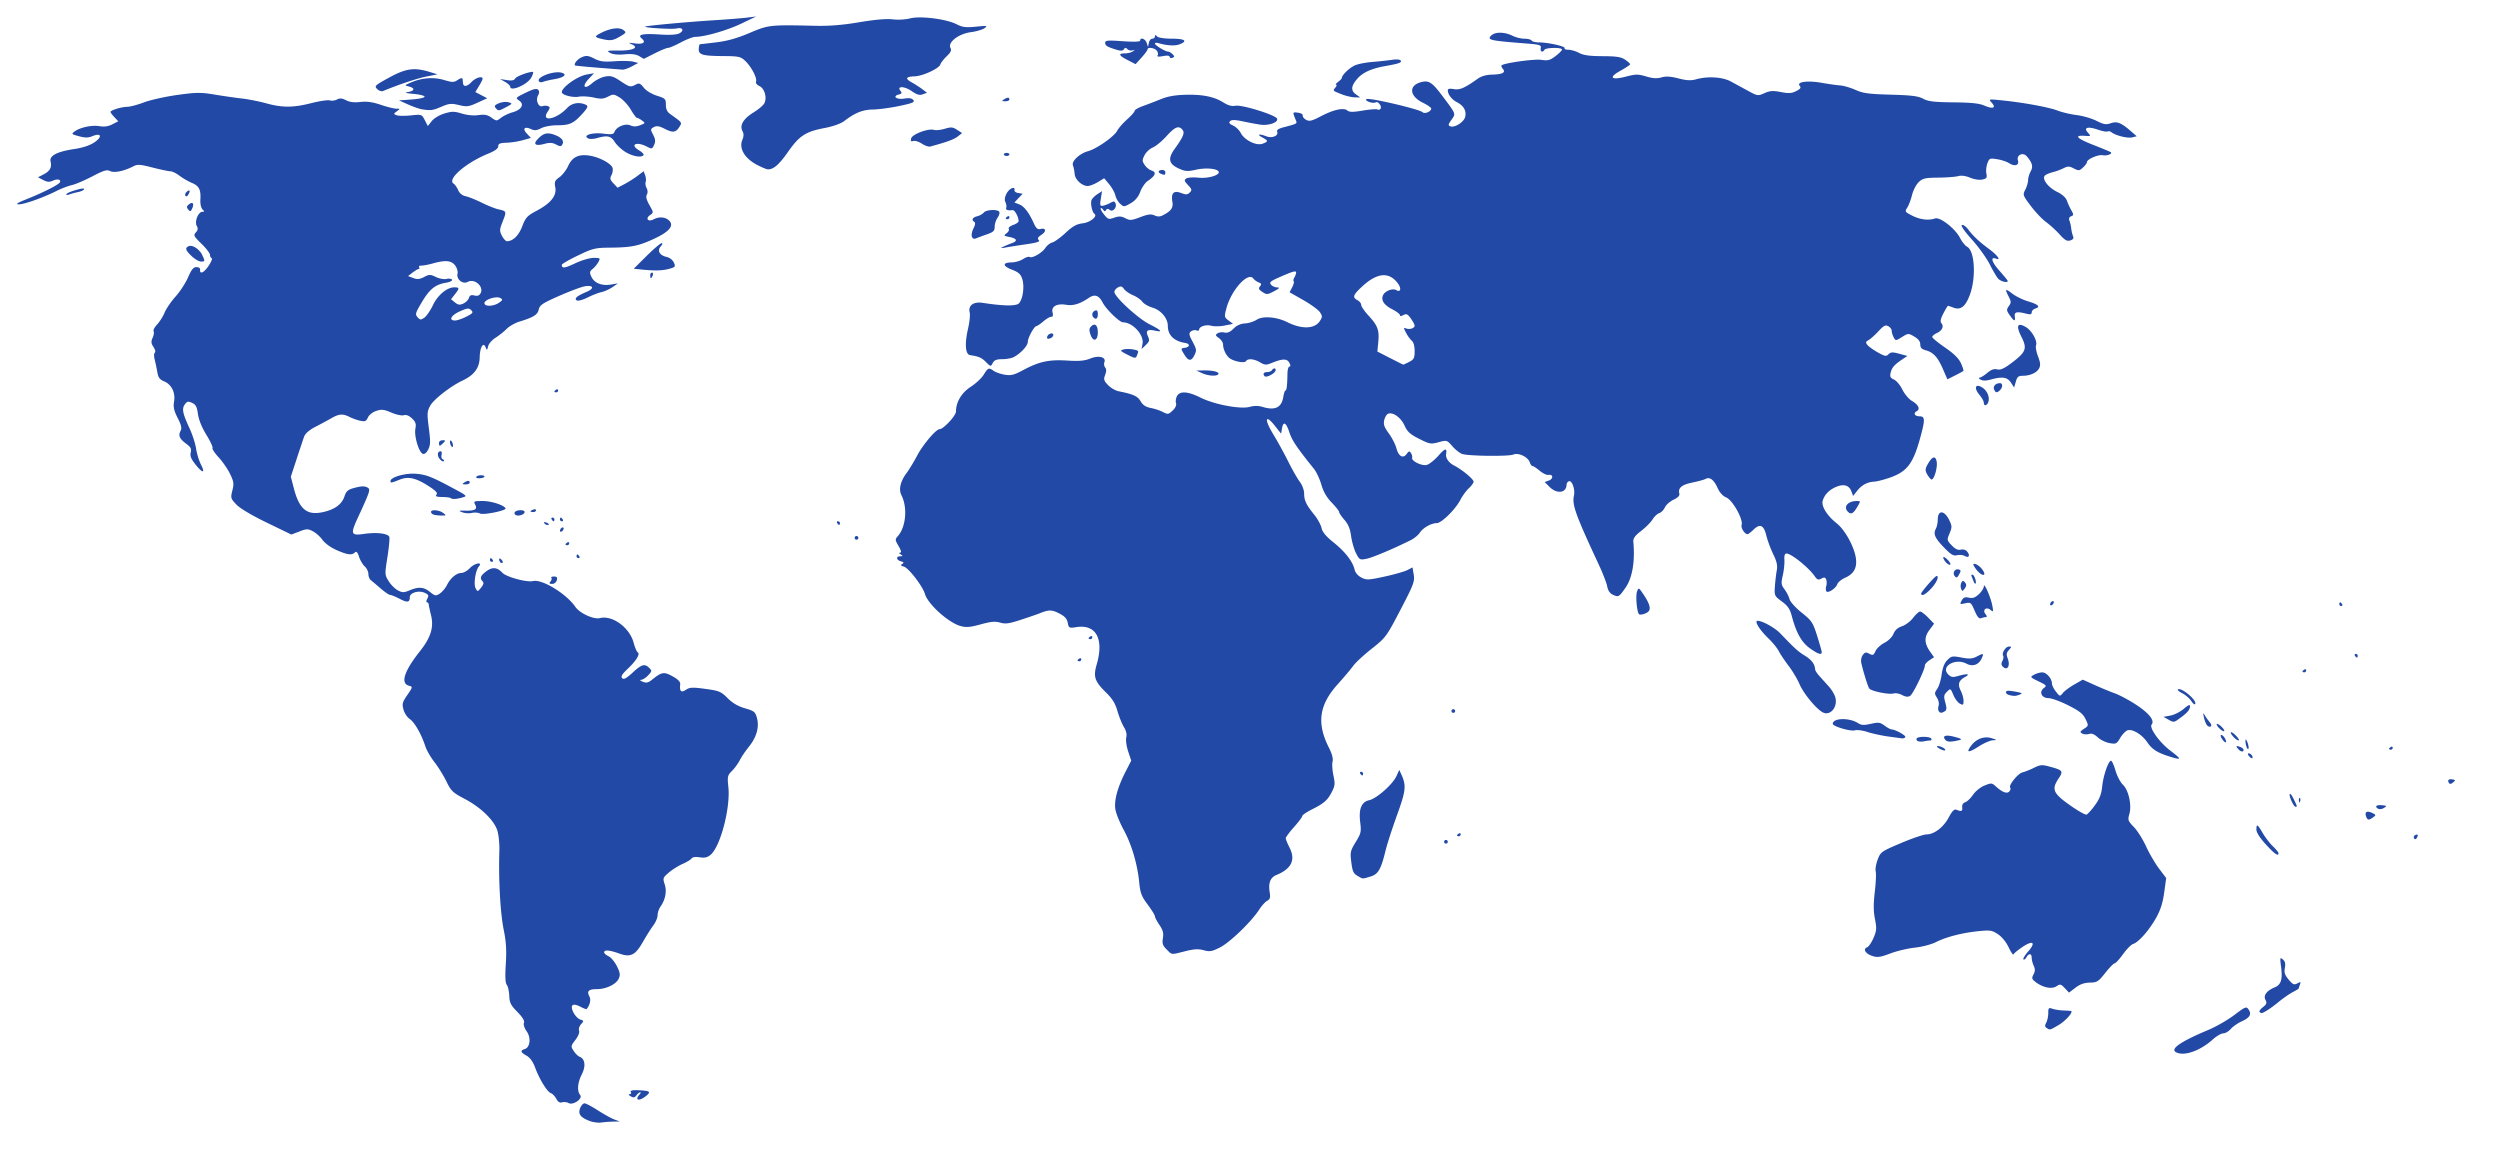 <svg width="1603" height="742" fill="none" xmlns="http://www.w3.org/2000/svg"><path d="M378.212 718.811c-5.999-2.245-7.677-4.444-6.252-8.192.66-1.736 1.928-3.157 2.818-3.157.89 0 4.784 2.047 8.655 4.548 3.871 2.502 8.603 5.118 10.518 5.813l3.48 1.263-4.282.093c-2.355.051-5.809.315-7.677.586-1.867.27-5.134-.159-7.26-.954zm-13.617-11.525c-1.129-.632-3.013-.845-4.185-.473-1.476.469-2.616-.229-3.708-2.27-.868-1.621-2.423-3.238-3.455-3.593-2.37-.815-7.337-8.863-10.102-16.366-1.396-3.789-3.274-6.409-5.503-7.677-3.956-2.25-4.239-3.27-1.177-4.242 3.503-1.112 4.154-7.287 1.206-11.427-1.407-1.977-2.148-4.297-1.724-5.402.5-1.304-.88-3.591-4.224-6.998-4.22-4.301-5.001-5.864-5.19-10.395-.122-2.933-.836-6.073-1.587-6.977-.945-1.14-1.138-5.23-.628-13.315.554-8.763.231-14.172-1.293-21.71-2.265-11.194-3.421-32.052-2.833-51.081.126-4.06-.401-9.634-1.169-12.387-1.872-6.703-10.484-15.164-21.129-20.758-7.613-4-8.683-5.026-11.659-11.171-1.803-3.721-5.247-9.283-7.655-12.359-2.407-3.076-5.025-7.594-5.817-10.039-2.512-7.761-6.942-15.559-9.962-17.538-1.607-1.053-3.439-3.79-4.073-6.084-1.024-3.711-.754-4.747 2.453-9.408 3.478-5.055 3.519-5.261 1.169-5.876-5.775-1.51-3.346-9.228 7.019-22.308 6.889-8.694 8.907-15.317 6.999-22.968-.727-2.915-1.378-5.965-1.447-6.777-.069-.812-.587-1.477-1.151-1.477-.564 0-.455-1.065.241-2.367 1.074-2.006.803-2.579-1.777-3.754-3.761-1.714-9.439-.02-9.461 2.822-.026 3.408-1.525 3.659-6.466 1.083-2.646-1.379-5.395-2.508-6.108-2.508-.714 0-3.487-1.887-6.165-4.193-2.677-2.306-5.531-4.719-6.343-5.361-.812-.643-1.477-2.394-1.477-3.892 0-1.497-1.043-3.667-2.317-4.82-1.275-1.154-2.927-3.943-3.671-6.197-.978-2.964-1.711-3.743-2.643-2.81-1.946 1.945-4.827 1.576-11.819-1.516-3.655-1.617-7.463-4.378-8.985-6.514-1.452-2.039-4.226-4.528-6.165-5.531-3.199-1.654-3.999-1.641-8.66.138l-5.135 1.961-15.754-7.634c-9.691-4.696-17.212-9.175-19.541-11.639-3.612-3.819-3.729-4.234-2.527-8.969 1.101-4.338.914-5.679-1.481-10.626-1.507-3.115-4.801-7.898-7.319-10.63-2.518-2.731-4.292-5.429-3.942-5.995.349-.566-1.425-4.378-3.942-8.472-2.86-4.65-4.878-9.632-5.38-13.277-.642-4.674-1.391-6.104-3.762-7.184-2.514-1.145-3.216-.999-4.655.967-2.027 2.769-1.451 5.692 3.03 15.376 1.821 3.935 3.703 9.769 4.183 12.964.479 3.195 1.894 7.814 3.144 10.266 2.962 5.806 1.05 5.703-3.621-.194-2.755-3.479-3.499-5.386-2.952-7.568.585-2.329.009-3.45-2.854-5.568-4.342-3.21-5.261-5.281-3.666-8.262.93-1.738.503-3.644-1.859-8.306-2.399-4.734-2.901-7.028-2.307-10.544.971-5.747-1.607-10.948-6.414-12.939-2.775-1.15-3.732-2.436-4.297-5.777-.401-2.363-1.167-6.02-1.703-8.127-.558-2.19-.518-4.112.095-4.49.588-.364.203-1.984-.856-3.601-1.56-2.381-1.667-3.508-.563-5.932.75-1.646 1.033-3.528.63-4.182-.404-.653.602-2.607 2.237-4.34 1.634-1.734 3.81-5.191 4.836-7.683 1.025-2.492 4.184-7.112 7.02-10.267 2.836-3.154 6.431-8.68 7.99-12.279 2.163-4.995 3.431-6.548 5.359-6.564 1.39-.01 2.453.645 2.362 1.457-.376 3.383 2.3 2.341 5.305-2.067 1.772-2.599 2.727-4.902 2.124-5.118-.603-.217-1.097-1.194-1.097-2.172 0-.979-2.445-4.155-5.433-7.06-4.957-4.817-5.275-5.456-3.627-7.277 1.335-1.475 1.492-2.558.602-4.149-1.565-2.796.904-9.059 3.582-9.084 1.106-.01 1.421-.387.742-.886-1.523-1.119-2.213-3.661-1.999-7.363.342-5.914-.952-8.388-5.349-10.225-2.372-.991-5.991-3.082-8.042-4.647-2.051-1.564-4.654-2.844-5.784-2.844-1.129 0-6.264-1.075-11.41-2.389-8.274-2.113-9.732-2.196-12.598-.721-5.94 3.057-12.232 4.303-14.798 2.93-1.924-1.03-4.024-.394-11.347 3.436-4.942 2.585-10.846 5.101-13.12 5.592-2.273.49-6.624 2.146-9.668 3.68-8.636 4.352-21.006 8.738-24.428 8.662-2.208-.049-.715-1.018 5.16-3.348 9.986-3.96 20.246-9.116 21.196-10.652 1.169-1.891-1.369-2.57-4.417-1.181-2.244 1.022-3.627.927-6.217-.43l-3.33-1.745 3.623-1.874c4.095-2.117 5.384-4.513 4.443-8.262-.912-3.631 4.113-6.3 14.937-7.932 5.816-.877 10.238-2.337 13.215-4.363 5.249-3.574 4.347-6.274-1.313-3.93-2.679 1.11-4.63 1.122-8.598.053-4.822-1.298-4.994-1.484-2.837-3.06 3.609-2.64 11.073-4.227 15.977-3.398 3.103.524 5.645.157 8.254-1.192l3.77-1.95-2.482-2.64c-1.365-1.454-2.482-2.955-2.482-3.337 0-1.095 7.11-3.287 10.666-3.287 1.774 0 6.639-1.284 10.81-2.855 4.171-1.57 13.794-3.713 21.385-4.763 12.312-1.702 14.919-1.723 24.151-.192 5.691.944 13.537 2.07 17.435 2.501 3.898.432 10.796 1.803 15.33 3.047 10.531 2.89 17.389 2.854 29.154-.15 5.195-1.326 10.445-2.094 11.667-1.706 1.223.388 3.301.129 4.619-.577 1.816-.971 3.224-.854 5.815.486 2.34 1.21 5.23 1.556 9.164 1.096 4.15-.486 7.784.017 13.089 1.81 4.04 1.367 8.526 2.484 9.97 2.484 2.558 0 2.566.044.332 1.687-2.19 1.612-2.196 1.725-.139 2.522 1.183.459 5.294.506 9.133.104 6.934-.724 6.994-.704 8.927 3.035l1.947 3.764 2.527-3.169c1.452-1.82 4.902-3.883 8.112-4.85 4.851-1.46 6.323-1.455 11.196.038 3.439 1.053 7.556 1.437 10.639.991 3.926-.567 5.748-.214 8.31 1.61 3.233 2.303 3.323 2.304 6.191.081 1.601-1.24 4.894-2.808 7.319-3.484 5.805-1.617 7.774-5.064 4.288-7.505-2.465-1.727-2.358-1.86 4.123-5.038 4.833-2.37 7.01-2.908 7.952-1.966.942.942.932 1.978-.035 3.786-1.649 3.081.403 7.738 2.975 6.751.925-.355 2.459-.347 3.408.018 1.493.572 1.469 1.058-.175 3.567-4.541 6.93 5.64 4.967 12.532-2.417 2.802-3.002 7.143-3.913 11.213-2.351 2.628 1.008 2.381 1.834-1.971 6.606-5.186 5.687-7.84 6.85-15.63 6.85-3.765 0-8.209.815-10.28 1.886-2.867 1.483-4.265 1.606-6.526.576-4.215-1.92-5.683-.322-2.659 2.897l2.581 2.747-5.15 1.462c-2.832.804-7.541 1.539-10.464 1.634-4.239.138-5.317.598-5.323 2.274-.006 1.433-2.068 2.943-6.496 4.753-14.348 5.864-26.519 16.439-22.112 19.211.825.52 2.136 2.392 2.912 4.16.894 2.036 2.617 3.457 4.7 3.874 1.808.362 6.477 2.228 10.374 4.148 3.898 1.919 8.681 3.837 10.63 4.261 5.365 1.17 5.412 1.293 2.913 7.632-2.137 5.424-2.181 6.198-.524 9.401.993 1.92 2.456 3.472 3.251 3.449 3.87-.111 7.499-3.683 9.754-9.599 2.149-5.639 3.128-6.691 9.296-9.986 9.103-4.862 12.889-9.65 11.88-15.028-.657-3.502-.316-4.324 2.682-6.459 1.89-1.345 4.391-4.565 5.559-7.155 2.611-5.789 6.806-7.796 13.88-6.64 6.273 1.026 13.692 5.009 14.588 7.832.368 1.159.062 3.241-.679 4.626-1.123 2.097-.911 2.983 1.27 5.304l2.618 2.787 4.274-2.216c2.352-1.219 6.12-3.596 8.374-5.283l4.099-3.067.963 2.603c.53 1.432.68 3.341.335 4.242-.346.902-.077 2.671.597 3.931.759 1.419.818 3.023.155 4.208-.748 1.336-.248 3.366 1.653 6.713 2.723 4.794 2.723 4.798.332 6.473-3.147 2.204-1.128 4.541 2.326 2.693 3.43-1.836 7.357-1.597 9.778.594 3.58 3.24.603 7.116-8.898 11.586-10.335 4.862-14.941 5.825-28.431 5.944-9.961.089-11.28.406-20.964 5.049-5.684 2.724-10.334 5.421-10.334 5.993 0 2.437 1.791 2.225 8.662-1.026 4.049-1.915 9.267-3.446 11.753-3.446 4.245-.001 4.4.13 3.074 2.607-.767 1.435-2.424 3.441-3.68 4.459-1.975 1.599-2.091 2.275-.855 4.989 1.855 4.07 6.698 6.028 12.49 5.051l4.579-.773-3.521 2.429c-1.936 1.335-5.124 2.775-7.086 3.198-1.961.424-5.993 1.993-8.958 3.487-3.01 1.516-6.035 2.319-6.847 1.817-1.869-1.155.104-2.888 6.176-5.426 5.401-2.256 4.538-4.654-1.283-3.562-2.267.426-9.619 3.195-16.337 6.154-10.486 4.619-12.315 5.839-12.926 8.618-.75 3.417-3.31 5.033-12.312 7.771-2.871.874-6.591 2.985-8.267 4.691-1.676 1.707-4.885 4.262-7.131 5.679-2.246 1.416-4.396 3.898-4.778 5.515-.63 2.664-.777 2.727-1.565.675-1.478-3.846-3.705-.086-3.833 6.471-.132 6.719-3.537 11.302-11.006 14.811-7.658 3.598-18.555 12.101-20.763 16.201-1.95 3.619-2.031 5.029-.83 14.332 1.12 8.68 1.053 10.857-.421 13.709-1.101 2.129-2.386 3.147-3.455 2.736-2.534-.972-5.634-11.4-4.765-16.031.604-3.217.204-4.436-2.193-6.687-1.932-1.815-3.715-2.505-5.231-2.024-1.265.402-4.842-.36-7.953-1.694-4.767-2.043-6.288-2.214-9.691-1.091-2.307.761-4.599 2.567-5.35 4.215-1.116 2.451-1.856 2.765-4.94 2.102-1.995-.429-5.063-1.513-6.817-2.41-4.32-2.207-6.74-2.053-11.592.737-2.264 1.302-6.883 3.793-10.265 5.536-3.886 2.003-6.556 4.283-7.256 6.196-.609 1.665-2.787 8.156-4.839 14.424l-3.732 11.396 1.906 7.356c3.502 13.515 8.375 17.561 18.527 15.384 7.654-1.641 12.25-4.967 13.94-10.087 1.073-3.251 2.23-4.326 5.695-5.288 5.215-1.448 7.392-1.502 9.395-.231 1.653 1.049 1.072 2.775-6.328 18.796-5.078 10.993-4.712 11.976 3.987 10.722 7.925-1.143 15.17-.266 16.016 1.939.33.86-.207 6.661-1.193 12.891-1.763 11.147-1.75 11.396.788 15.503 1.419 2.296 4.08 4.951 5.913 5.898 2.925 1.513 3.843 1.51 7.525-.028 5.849-2.444 9.026-2.186 13.089 1.065 3.249 2.599 3.708 2.672 6.261.999 1.515-.992 3.582-3.453 4.594-5.468 2.28-4.543 6.122-7.736 9.35-7.77 1.348-.015 3.7-1.355 5.225-2.979 3.099-3.298 8.554-4.373 5.888-1.16-2.238 2.696-3.517 11.369-2.075 14.064 1.201 2.244 1.297 2.231 3.483-.468 1.555-1.921 1.869-3.153 1.019-4.004-2.029-2.028-1.418-3.714 2.357-6.505 3.919-2.897 6.951-2.6 10.332 1.014 2.48 2.649 15.719 6.231 19.514 5.278 5.778-1.45 21.39 8.043 27.257 16.573 2.793 4.062 11.716 8.149 15.64 7.165 8.071-2.026 19.137 6.061 21.725 15.876.771 2.923 1.933 5.646 2.582 6.05 1.723 1.074-.858 5.316-6.501 10.683-3.605 3.43-4.465 4.906-3.451 5.92 1.014 1.015 2.681.126 6.684-3.564 5.822-5.367 7.765-5.912 10.682-2.995 1.774 1.774 1.72 2.136-.712 4.724-1.449 1.542-3.471 2.837-4.495 2.878-1.078.044-.642.562 1.037 1.232 2.308.922 3.511.662 5.906-1.272 6.236-5.039 7.702-5.281 13.241-2.186 3.601 2.012 5.043 3.543 4.862 5.163-.505 4.504.557 5.501 3.68 3.455 2.481-1.626 4.184-1.703 12.487-.566 8.833 1.209 9.99 1.691 14.227 5.929 3.146 3.146 6.685 5.215 11.13 6.507 5.969 1.735 6.617 2.264 7.7 6.284 1.569 5.829-.27 12.297-5.243 18.441-2.125 2.625-4.729 6.477-5.787 8.562-1.058 2.085-3.309 5.175-5.001 6.867-2.864 2.864-3.024 3.581-2.31 10.383 1.395 13.287-5.104 38.078-11.373 43.38-2.042 1.726-3.788 2.131-7.025 1.63-2.66-.412-4.63-.146-5.149.695-.463.749-3.043 2.329-5.732 3.512-2.689 1.182-6.693 3.69-8.897 5.573-3.815 3.258-3.943 3.619-2.659 7.509 1.481 4.485.484 9.796-2.689 14.325-1.025 1.464-1.864 3.955-1.864 5.536 0 1.58-1.233 4.518-2.739 6.528-1.506 2.01-4.411 6.611-6.456 10.225-5.031 8.891-8.056 10.431-15.35 7.817-6.331-2.269-9.706-2.54-9.706-.78 0 .664 1.261 1.782 2.804 2.484 1.542.703 3.946 3.564 5.341 6.358 2.078 4.16 2.297 5.605 1.215 7.981-1.678 3.682-8.093 6.773-14.055 6.773-5.281 0-6.591 1.292-4.767 4.7 1.126 2.104.368 5.489-1.809 8.084-.176.21-2.026-.499-4.109-1.577-4.975-2.572-6.736-.934-4.222 3.928 1.023 1.977 2.967 3.947 4.321 4.376 2.327.739 2.352.903.46 2.993-1.102 1.217-1.673 3.065-1.272 4.111.432 1.125-.531 3.553-2.356 5.947-2.969 3.891-3.011 4.161-1.108 7.065 1.088 1.66 2.785 3.329 3.771 3.707 3.557 1.365 4.147 6.028 1.435 11.345-2.717 5.326-3.134 10.665-1.031 13.2 1.912 2.303-4.522 6.791-7.415 5.172zm-87.043-511.533c3.156-6.595 9.028-11.506 13.757-11.506 3.404 0 3.444.553.327 4.515l-2.45 3.115 2.514 2.036c2.026 1.641 3.071 1.782 5.381.73 1.576-.718 3.192-2.333 3.59-3.589.543-1.708 1.424-2.107 3.504-1.585 1.925.483 3.13.069 3.922-1.346 2.4-4.288-3.707-9.773-8.203-7.366-3.217 1.721-7.42-1.704-6.523-5.316.333-1.339-.351-3.669-1.536-5.232-2.441-3.222-6.155-3.562-14.283-1.305-2.923.811-6.257 1.439-7.407 1.394-1.151-.044-1.784.419-1.407 1.029.377.61.256 1.121-.27 1.136-.525.014-2.278 1.042-3.894 2.284l-2.939 2.258 3.3 1.255c2.58.981 4.102.841 6.967-.641 3.369-1.742 3.992-1.741 7.668.012 2.214 1.056 5.237 1.598 6.768 1.214 1.522-.382 3.093-.167 3.491.478.407.658-1.256 1.506-3.799 1.936-6.912 1.168-10.504 4.046-15.517 12.437-4.188 7.008-4.428 7.853-2.759 9.706 1.638 1.818 2.09 1.847 4.337.275 1.379-.965 3.837-4.531 5.461-7.924zm21.458 7.29c4.204-2.145 4.609-2.684 3.127-4.165-1.482-1.482-2.418-1.385-7.238.747-5.66 2.503-7.456 5.881-3.127 5.881 1.325 0 4.582-1.108 7.238-2.463zm20.942-8.925c2.46-1.723 2.551-2.061.816-3.032-2.554-1.429-10.146 1.034-10.146 3.292 0 2.326 5.871 2.163 9.33-.26zm88.699 510.037c0-.52.638-1.583 1.417-2.362.78-.78.971-1.418.426-1.418-.546 0-1.63.872-2.408 1.937-1.119 1.53-1.891 1.661-3.674.627-1.274-.74-1.584-1.326-.711-1.347.85-.02 1.217-.567.816-1.217-.771-1.247 1.256-1.587 7.086-1.189 5.204.356 5.728 1.116 2.511 3.646-2.996 2.357-5.463 2.954-5.463 1.323zM1395 674.513c-3.38-2.141 3.66-6.868 21.1-14.177 4.88-2.041 12.3-6.31 16.5-9.486 7.15-5.401 7.74-5.635 9.16-3.614 2.14 3.069.88 5.29-4.37 7.657-2.51 1.131-5.66 3.324-7.01 4.873-1.35 1.548-3.51 2.815-4.82 2.815-1.3 0-4.36 1.79-6.79 3.978-8.35 7.488-18.92 11.026-23.77 7.954zm-82.66-15.343c-1.22-.778-1.29-1.578-.29-3.447.72-1.339 1.3-4.1 1.3-6.136 0-3.327.27-3.606 2.66-2.765 1.46.514 4.52 1.004 6.79 1.089 2.27.085 4.54.232 5.05.326 1.95.367-3.28 6.323-7.98 9.078-5.6 3.281-5.37 3.224-7.53 1.855zm136.48-10.328c-.41-.411.56-1.777 2.16-3.036 2.41-1.896 2.69-2.697 1.64-4.666-1.52-2.849.74-5.906 5.99-8.078 4.06-1.684 5.08-5.099 3.99-13.342-.75-5.671-.65-6.025 1.17-4.513 1.44 1.186 1.79 2.681 1.28 5.408-.56 2.988-.06 4.541 2.43 7.503 2.7 3.2 3.5 3.548 5.59 2.427 2.09-1.117 2.33-1.016 1.68.697-.43 1.103-.77 2.214-.77 2.469 0 .255-1.73 1.348-3.84 2.429-2.11 1.081-6.23 3.94-9.15 6.354-4.76 3.924-9.65 7.095-10.95 7.095-.26 0-.81-.336-1.22-.747zm-124.89-15.254c-2.49-2.647-2.95-2.749-5.34-1.184-3.04 1.995-8.76.83-13.35-2.72-2.45-1.894-2.62-2.505-1.36-4.862 1.08-2.012 1.12-3.422.14-5.555-.71-1.572-1.3-3.897-1.3-5.165 0-2.862-1.86-2.998-3.39-.25-.64 1.131-1.49 1.719-1.91 1.305-.41-.413.96-2.695 3.04-5.07 5.13-5.845 3.13-7.432-3.65-2.892-2.92 1.956-5.5 4.093-5.73 4.749-.23.656-1.63-1.368-3.12-4.498-1.61-3.393-4.39-6.804-6.89-8.449-3.75-2.473-5.02-2.676-12.23-1.959-10.57 1.052-20.77 3.659-27.45 7.016-3.03 1.525-8.96 3.087-13.52 3.566-4.47.469-11.58 2.151-15.8 3.739-6.45 2.428-8.28 2.683-11.55 1.604-4.38-1.447-6.2-4.429-3.37-5.517 1.03-.394 2.89-3.104 4.14-6.023 2-4.672 2.12-6.126.93-12.162-.98-4.995-1.01-9.723-.1-17.412.68-5.805.95-11.698.58-13.095-.36-1.397.21-4.817 1.27-7.6 1.87-4.907 2.33-5.228 15-10.594 7.18-3.044 14.54-5.535 16.34-5.535 4.89 0 10.93-4.644 14.26-10.956 2.06-3.901 3.49-5.385 4.73-4.907 3.45 1.333 4.13 1.071 3.86-1.486-.17-1.645.54-2.842 1.95-3.288 1.21-.386 3.46-2.537 4.99-4.779 1.57-2.296 4.79-4.883 7.37-5.92 4.31-1.732 4.74-1.706 7.09.426 4.32 3.933 7.39 5.082 8.86 3.317.71-.858.95-1.898.54-2.311-1.35-1.352 4.83-9.114 7.86-9.859 1.62-.401 4.96-1.733 7.41-2.961 3.82-1.915 5.16-2.042 9.44-.892 9.24 2.479 9.54 2.884 6.11 8.074-4.42 6.675-3.25 9.285 7.59 16.91 5 3.521 9.72 6.192 10.49 5.935.77-.256 3.2-2.952 5.41-5.99 3-4.141 4.17-7.152 4.65-12.02.68-6.917 3.99-16.535 5.68-16.535.56 0 1.85 2.844 2.86 6.321 1.01 3.476 3.13 7.533 4.71 9.016 3.68 3.464 5.83 13.15 4.17 18.873-1.1 3.792-.88 4.401 2.88 8.268 2.23 2.296 5.76 7.894 7.84 12.441 2.08 4.548 5.84 10.981 8.35 14.298l4.55 6.03-1.29 9.316c-.94 6.758-2.4 11.263-5.3 16.41-4.45 7.884-11.11 15.407-14.62 16.521-1.26.4-4.18 3.359-6.49 6.576-2.31 3.216-4.72 5.847-5.36 5.847-.64 0-3.34 2.761-6 6.134-4.45 5.626-5.27 6.142-9.9 6.229-3.56.067-6.28 1.031-9.2 3.258l-4.15 3.164-2.72-2.897zm-575.915-24.832c-2.501-2.502-2.919-3.781-2.36-7.226.526-3.241.025-5.148-2.222-8.454-1.596-2.349-2.901-4.848-2.901-5.554 0-.706-2.089-4.083-4.641-7.504-3.946-5.288-4.756-7.401-5.407-14.091-1.148-11.805-4.917-24.583-9.984-33.844-2.49-4.553-4.883-10.464-5.316-13.136-.923-5.686 1.386-14.149 6.657-24.403l3.507-6.821-1.97-5.932c-1.103-3.319-1.641-7.246-1.223-8.914.49-1.951-.036-4.276-1.525-6.734-1.25-2.064-3.106-6.677-4.125-10.249-1.361-4.773-3.258-7.875-7.15-11.693-7.485-7.344-8.458-10.235-6.135-18.227 4.729-16.268-.38-25.756-12.861-23.884-4.86.728-5.046.638-5.732-2.796-.527-2.634-1.955-4.183-5.54-6.012-4.658-2.376-6.652-2.385-12.372-.056-1.299.529-6.614 2.363-11.811 4.075-7.814 2.575-10.16 2.907-13.561 1.92-3.223-.934-5.937-.692-12.531 1.117-6.813 1.869-9.283 2.07-12.964 1.053-7.682-2.121-20.88-14.017-22.758-20.512-1.453-5.026-10.488-16.739-13.562-17.583-1.954-.537-2.195-.952-.998-1.724 1.203-.777.994-1.17-.886-1.661-2.985-.781-3.282-3.22-.395-3.245 1.766-.016 1.809-.185.295-1.163-1.116-.721-1.24-1.152-.335-1.163.938-.012.581-1.469-1.029-4.197-2.265-3.839-2.312-4.346-.582-6.259 5.284-5.839 6.442-18.41 2.425-26.331-1.917-3.781-.684-9.004 3.408-14.434 1.541-2.045 4.549-7.019 6.685-11.055 3.736-7.06 12.064-16.874 14.318-16.874 2.494 0 10.542-8.652 10.542-11.334 0-6.054 3.62-12.091 9.521-15.878 3.172-2.034 6.887-5.514 8.258-7.732 2.804-4.536 3.201-4.684 6.466-2.408 1.281.893 4.465 1.982 7.075 2.42 3.981.667 5.884.187 11.811-2.983 10.198-5.454 16.5-6.816 28.168-6.088 7.696.48 11.161.173 14.891-1.32 5.494-2.198 10.243-.897 8.958 2.454-.387 1.007-.151 2.496.524 3.309.849 1.023.842 2.489-.022 4.761-1.085 2.855-.844 3.705 1.845 6.512 1.701 1.776 4.747 3.559 6.769 3.963 9.492 1.899 12.191 3.128 14.151 6.446 1.436 2.431 3.318 3.679 6.43 4.263 2.421.454 5.935 1.619 7.81 2.588 3.184 1.647 3.597 1.587 6.253-.908 1.785-1.677 2.595-3.452 2.176-4.772-.367-1.156-.088-3.184.621-4.508 1.827-3.414 7.015-3.079 15.116.976 8.826 4.419 25.562 7.571 31.496 5.933 2.854-.788 5.598-.799 8.096-.031 8.161 2.509 12.34.545 13.454-6.32.37-2.28 1.002-4.146 1.404-4.146.764 0 1.163-3.428 1.274-10.925.036-2.436.611-4.429 1.279-4.429.796 0 .756-.855-.113-2.481-1.453-2.714-4.398-2.652-11.448.241-3.343 1.372-4.274 1.314-7.268-.455-3.884-2.294-7.87-2.638-9.019-.779-.854 1.383-6.893.414-10.169-1.632-2.353-1.469-4.551-5.843-4.551-9.055 0-1.232-1.196-3.082-2.658-4.112-2.262-1.593-2.394-2.044-.886-3.031.975-.638 2.979-.876 4.454-.529 1.882.443 3.612-.298 5.797-2.482 2.055-2.056 4.555-3.191 7.356-3.339 2.334-.124 5.714-1.195 7.512-2.38 3.903-2.571 12.763-1.857 19.638 1.584 9.271 4.641 17.504 4.368 20.818-.69 1.724-2.631 1.733-3.184.097-5.681-.997-1.521-5.785-5.026-10.641-7.788l-8.828-5.023 1.654-3.199c.91-1.759 1.356-3.496.992-3.86-.364-.364-.224-1.362.31-2.217s1.074-2.241 1.202-3.08c.271-1.789-1.634-1.295-11.027 2.859-5.452 2.411-6.262 3.15-5.053 4.607.792.955 2.571 1.76 3.953 1.788 1.939.041 1.48.598-2.008 2.438-4.235 2.234-4.707 2.263-7.461.459-2.354-1.542-2.662-2.26-1.546-3.604 1.107-1.335.942-1.848-.807-2.506-1.21-.454-2.77-1.586-3.466-2.514-3.383-4.51-14.116 7.352-17.238 19.05-1.465 5.491-1.416 5.776 1.342 7.857l2.862 2.159-5.251 1.083c-2.888.596-6.781.665-8.65.154-3.45-.942-7.821.478-7.821 2.541 0 .607-.804.794-1.787.417-.983-.377-2.543-.058-3.467.709-1.433 1.189-1.271 2.164 1.104 6.631 2.573 4.839 2.653 5.501 1.048 8.718-2.011 4.031-3.881 3.731-6.722-1.078-1.98-3.352-1.967-3.429.653-3.801 3.307-.47 3.52-2.575.313-3.088-7.318-1.17-11.221-5.026-11.221-11.086 0-4.729-4.383-9.942-9.7-11.535-2.762-.828-5.765-2.565-6.673-3.862-.908-1.296-3.566-3.157-5.907-4.135-2.34-.978-4.96-2.784-5.821-4.013-1.235-1.765-2.048-1.977-3.857-1.008-1.261.674-2.293 1.986-2.293 2.916 0 3.066 15.054 16.939 22.413 20.653 7.802 3.939 9.02 5.345 3.6 4.155-4.833-1.062-6.15.001-4.496 3.629 1.161 2.548.971 3.323-1.365 5.568l-2.714 2.607.618-3.518c.98-5.585-6.384-13.607-12.49-13.607-2.238 0-10.838-8.343-13.091-12.699-2.407-4.655-5.086-5.555-8.881-2.982-5.716 3.876-10.002 5.187-14.486 4.429-5.956-1.006-9.704 1.071-8.755 4.853.496 1.974.22 2.855-.893 2.855-.886 0-3.155 1.328-5.043 2.952-1.887 1.623-3.838 2.951-4.334 2.952-1.461.002-5.584 7.464-5.589 10.115-.005 2.535-4.623 7.531-9.08 9.821-1.419.729-4.722 1.325-7.34 1.325-3.602 0-5.078.594-6.066 2.44-1.294 2.418-1.333 2.412-4.36-.615-2.84-2.839-4.475-3.55-10.206-4.436-3.011-.466-3.519-7.282-1.267-16.993.962-4.151 1.435-8.802 1.05-10.337-1.119-4.459 2.384-7.088 8.245-6.188 13.533 2.079 21.449 2.194 23.305.338 2.549-2.549 3.699-10.958 2.143-15.672-1.015-3.075-2.41-4.333-6.575-5.923-6.125-2.339-6.254-4.602-.266-4.662 2.281-.023 5.573-.975 7.314-2.116 1.741-1.141 3.666-1.765 4.279-1.386 1.669 1.032 7.992-2.613 10.091-5.817 1.015-1.549 3.013-3.113 4.44-3.477 1.428-.364 5.253-3.137 8.501-6.163 4.604-4.289 7.021-5.634 10.969-6.105 4.892-.584 9.81-4.607 7.501-6.134-1.435-.95-2.634-6.669-1.835-8.752.379-.987 2.051-2.687 3.716-3.778l3.027-1.983-.777 4.859c-.675 4.218-.503 4.814 1.303 4.513 1.143-.192 3.283-1.009 4.754-1.818 2.241-1.23 2.79-1.17 3.38.369 1.013 2.637-1.801 5.739-3.744 4.126-1.073-.89-1.754-.858-2.353.112-.618 1-1.102.946-1.813-.204-.533-.862-1.24-1.297-1.571-.966-.332.332.613 2.127 2.098 3.99 2.504 3.14 2.981 3.289 6.55 2.045 3.056-1.065 4.523-.993 7.125.353 2.938 1.519 3.93 1.447 9.576-.699 4.946-1.879 6.896-2.12 9.085-1.123 2.015.918 3.507.899 5.378-.068 5.312-2.745 6.784-4.815 6.124-8.614-.977-5.632.813-7.477 5.529-5.697 3.209 1.212 4.146 1.164 5.597-.287 1.535-1.535 1.403-2.102-1.113-4.781-2.421-2.577-2.591-3.218-1.115-4.214.957-.646 4.545-.877 7.973-.514 6.273.664 14.09-1.786 12.728-3.99-1.193-1.93-8.393-2.488-14.493-1.123-5.41 1.211-6.83 1.113-10.976-.757-6.44-2.904-7.198-6.301-2.781-12.457 5.685-7.924 6.725-10.45 5.105-12.4-2.398-2.89-4.754-1.948-10.232 4.09-2.895 3.192-6.84 6.456-8.766 7.254-1.927.798-4.31 3.01-5.296 4.917-1.605 3.106-1.603 3.756.025 6.24.999 1.526 2.894 3.115 4.21 3.533 3.623 1.15 2.906 3.308-2.276 6.854-1.594 1.091-3.72 4.176-4.724 6.856-1.259 3.359-3.172 5.651-6.157 7.374-4.208 2.43-4.399 2.439-6.725.335-1.316-1.191-2.712-3.621-3.103-5.399-.39-1.778-2.164-4.975-3.942-7.104l-3.231-3.871-4.098 2.498c-2.253 1.373-5.16 2.488-6.459 2.476-3.748-.035-8.087-4.084-8.378-7.817-.144-1.855-.626-4.283-1.071-5.395-1.058-2.645 4.231-7.607 9.727-9.124 5.516-1.523 16.704-9.364 18.61-13.043.849-1.637 3.722-4.93 6.386-7.318 2.664-2.389 4.843-4.87 4.843-5.513 0-.643 2.525-2.069 5.61-3.169 3.086-1.099 8.268-3.094 11.516-4.433 3.987-1.643 8.973-2.512 15.354-2.676 11.147-.285 18.438 1.193 24.453 4.957 3.019 1.888 5.401 2.532 7.68 2.077 4.078-.816 25.815 5.922 26.721 8.282.91 2.372-5.324 4.611-10.688 3.839-2.457-.354-7.538-1.3-11.291-2.103-5.052-1.08-7.168-1.114-8.152-.131-.983.983-.492 1.709 1.893 2.795 1.772.807 3.99 2.954 4.929 4.77 2.391 4.623 10.049 8.392 14 6.89 3.796-1.443 3.77-1.898-.236-4.071-3.704-2.01-1.994-2.444 2.658-.675 3.715 1.412 7.924-.345 6.943-2.9-.459-1.195.832-2.06 4.473-2.992 7.793-1.997 8.363-2.282 7.717-3.862-2.445-5.977-2.479-5.806 1.078-5.4 1.898.217 3.284 1.029 3.127 1.831-.156.793.833 2.039 2.198 2.77 2.05 1.096 3.667.706 9.304-2.25 8.266-4.332 14.702-5.745 17.102-3.753 1.338 1.11 3.557 1.118 9.979.035 4.542-.767 8.774-1.074 9.405-.685.63.39 1.495.145 1.92-.543.931-1.506-1.643-4.923-3.052-4.052-1.701 1.05-7.287-.832-6.072-2.048 1.224-1.223 34.092 6.436 36.059 8.403 1.326 1.326 5.525-.443 5.525-2.328 0-.635-2.344-2.293-5.209-3.685-8.884-4.316-9.454-11.228-1.1-13.325 4.849-1.217 6.945.187 13.651 9.14 8.707 11.623 8.485 11.032 5.64 15.027-2.106 2.958-2.233 3.65-.772 4.21 2.769 1.063 8.696-2.655 9.53-5.978.977-3.894-.848-7.212-5.205-9.466-3.426-1.771-5.906-5.017-5.906-7.73 0-.925 1.285-1.156 3.839-.69 3.828.7 6.995-.688 15.666-6.868 1.983-1.413 5.335-2.344 8.715-2.42 6.855-.156 9.074-1.307 7.101-3.684-.773-.933-1.16-1.941-.86-2.242 1.509-1.508 20.953-4.226 25.431-3.555 4.309.646 5.642.297 9.187-2.407 2.281-1.74 4.149-3.632 4.149-4.204 0-1.444-10.322-1.315-11.222.14-1.237 2.002-2.84 1.305-2.389-1.038.381-1.979-.619-2.3-9.221-2.97-23.492-1.83-25.401-2.259-22.583-5.077 2.478-2.477 8.555-2.43 13.642.108 2.084 1.04 5.536 1.89 7.671 1.89 2.136 0 4.212.532 4.613 1.182.402.65 2.47 1.18 4.597 1.18 5.891 0 17.282 2.545 16.562 3.701-.34.563.76 1.024 2.45 1.024 1.7 0 4.78.915 6.86 2.034 2.8 1.504 6.7 2.045 15 2.079 8.92.035 11.89.494 14.47 2.235 1.79 1.205 3.24 2.529 3.23 2.941-.01.413-2.73 2.25-6.06 4.082-8.02 4.427-6.32 6.356 3.38 3.841 6.29-1.629 7.73-1.639 12.94-.093 4.27 1.267 6.93 1.43 9.83.6 2.89-.83 5.86-.651 10.89.653 5.25 1.361 7.98 1.5 11.3.575 7.6-2.11 16.95-1.514 22.37 1.427 2.7 1.461 7.67 4.165 11.05 6.01 5.99 3.267 6.25 3.303 10.41 1.44 3.48-1.559 5.42-1.69 10.55-.709 5.1.975 6.95.857 9.82-.629 2.81-1.453 3.27-2.167 2.19-3.459-2.07-2.498 5.29-3.427 14.33-1.808 4.14.741 9.39 1.482 11.66 1.645 2.27.163 6.72 1.459 9.87 2.879 4.81 2.166 8.45 2.657 22.53 3.044 13.36.367 17.61.901 20.83 2.619 3.27 1.743 7 2.187 19.41 2.308 11.41.111 16.52.652 19.9 2.107 5.47 2.349 7.65 1.487 4.68-1.842-2.14-2.395-2.13-2.398 6.12-1.579 13.83 1.374 30.41 4.399 36.03 6.572 2.92 1.13 8.49 2.445 12.38 2.92 3.88.476 9.55 2.127 12.6 3.67 4.62 2.342 6.12 2.6 9.09 1.566 4.06-1.414 6.69-.396 12.89 4.987l3.85 3.344-2.9.729c-2.92.73-10.65-1.184-13.32-3.295-.78-.621-1.88-.846-2.44-.5-.56.345-3.32-.166-6.14-1.137-6.59-2.273-9.52-1.42-6.52 1.901 2.05 2.268 2.01 2.315-1.9 2.042-7.33-.51-5.31 1.652 5.44 5.846 5.84 2.28 10.88 4.388 11.18 4.685 1.11 1.073-2.54 2.403-5.2 1.894-2.92-.558-10.12 2.576-10.12 4.406 0 .607-1.13 2.164-2.52 3.458-2.32 2.162-2.8 2.212-5.91.606-2.9-1.502-3.83-1.518-6.62-.111-1.79.9-4.84 2.019-6.79 2.487-1.94.469-4.2 1.401-5.01 2.072-2.37 1.973 1.82 7.715 7.72 10.572 3.22 1.556 5.54 3.642 6.24 5.585.6 1.706 1.89 4.507 2.86 6.226 1.57 2.8 1.56 3.199-.13 3.848-1.24.476-1.61 1.43-1.07 2.781.45 1.132.96 3.386 1.14 5.01.17 1.624.69 3.835 1.15 4.913.61 1.403.11 2.194-1.75 2.785-2.08.658-3.47-.134-6.88-3.902-2.35-2.6-6.27-6.179-8.72-7.954-2.44-1.775-6.82-6.391-9.72-10.258-5.13-6.82-5.24-7.131-3.53-10.421.96-1.865 1.77-4.614 1.79-6.108.03-1.493.77-4.036 1.67-5.649 1.7-3.081 1.05-5.541-2.6-9.725-2.4-2.747-6.66-.688-5.58 2.697.99 3.119-2.05 4.129-5.54 1.843-1.51-.991-5-2.16-7.75-2.598-4.71-.753-5.06-.608-6.28 2.597-.71 1.868-1.01 4.819-.67 6.559.54 2.712.17 3.267-2.62 3.88-1.9.417-5.15-.077-7.8-1.184-2.91-1.216-5.65-1.583-7.62-1.022-1.7.481-7.43.919-12.73.972-8.41.083-10.03.45-12.58 2.85-1.62 1.515-3.55 5.235-4.31 8.268-.75 3.032-2.14 6.696-3.08 8.142-1.62 2.499-1.46 2.751 3.17 5.113 5.02 2.562 10.5 3.238 14.65 1.806 3.21-1.105 12.98 6.513 16.03 12.493 1.25 2.45 3.31 5.012 4.59 5.694 4.82 2.582 5.8 19.522 1.77 30.597-2.79 7.668-5.92 10.175-10.51 8.429-1.76-.666-3.37-1.212-3.58-1.212-.22 0-1.54 2.18-2.92 4.845-1.83 3.5-2.18 5.263-1.28 6.347 1.72 2.073.44 4.771-3 6.339-1.59.723-2.89 1.83-2.89 2.459s3.7 3.687 8.22 6.795c5.74 3.954 8.81 6.991 10.22 10.114 1.11 2.454 1.8 4.658 1.53 4.896-.26.238-2.68 1.541-5.36 2.896l-4.89 2.462-2.94-6.746c-3.29-7.551-6.11-10.587-11.08-11.925-2.5-.674-3.37-1.629-3.37-3.697 0-1.895-1.23-3.506-3.83-5.031-3.79-2.222-3.87-2.219-7.9.275-4.04 2.496-4.09 2.497-5.33.18-.69-1.286-1.25-3.151-1.25-4.145 0-.995-.99-2.339-2.21-2.989-1.8-.965-2.94-.382-6.26 3.207-2.23 2.413-5.08 4.974-6.34 5.691-1.96 1.114-2.07 1.584-.72 3.211.87 1.048 3.88 3.186 6.68 4.752 4.45 2.489 5.3 2.631 6.81 1.129 1.42-1.428 2.59-1.48 6.9-.311l5.18 1.407-2.89 1.931c-5.36 3.581-7.05 5.461-7.81 8.692-.63 2.652-.25 3.45 2.13 4.535 1.59.724 4 3.613 5.37 6.419 1.36 2.807 4.08 6.053 6.05 7.214 4.32 2.553 5.57 5.266 3.08 6.663-2.33 1.303-1.22 3.249 1.85 3.249 3.68 0 3.7 2.194.15 14.859-4.31 15.337-8.19 20.454-18.36 24.175-4.01 1.465-8.88 2.752-10.83 2.86-4.53.25-8.04 2.169-11.11 6.065l-2.43 3.092-1.13-2.984c-1.48-3.893-4.88-4.872-9.75-2.811-4.46 1.889-7.41 4.901-8.6 8.796-1.06 3.485 2.7 9.616 8.93 14.548 5.12 4.05 10.85 14.212 12.2 21.606 1.17 6.431-.91 10.653-6.47 13.164-2.54 1.144-4.92 3.021-5.28 4.17-.88 2.759-6.12 6.194-7.08 4.638-.4-.648-.42-2.161-.04-3.363s.37-3.048-.04-4.102c-.58-1.516-1.23-1.653-3.09-.655-1.94 1.04-2.69.776-4.26-1.498-3.86-5.589-15.03-14.57-18.12-14.57-1.09 0-1.52 1.312-1.33 4.134.15 2.273-.31 6.706-1.03 9.85-1.17 5.123-1.05 6.062 1.15 9.035 1.35 1.825 2.79 4.654 3.2 6.287.42 1.658 3.83 5.445 7.74 8.578 6.51 5.222 7.2 6.253 9.94 14.927 1.62 5.124 2.94 9.821 2.94 10.437 0 2.004-2.47 1.192-7.62-2.506-5.32-3.823-8.72-9.87-11.55-20.559-1.23-4.642-2.58-6.631-6.41-9.449-4.7-3.456-4.84-3.757-4.47-9.475.22-3.248.75-7.851 1.19-10.23.61-3.349.1-5.748-2.25-10.63-1.67-3.467-3.65-8.793-4.39-11.834-1.66-6.794-4.01-7.932-8.16-3.956-1.72 1.645-3.45 2.99-3.86 2.99-1.88 0-4.46-4.002-3.84-5.954 1.12-3.545-5.8-15.903-9.84-17.58-2.22-.918-4.25-3.143-5.6-6.15-2.36-5.222-5-7.221-7.64-5.776-.96.524-4.79 1.578-8.52 2.343-6.83 1.401-9.28 3.471-8.35 7.048.35 1.317-.85 2.59-3.72 3.957-2.32 1.109-4.83 3.338-5.56 4.955-.74 1.616-2.36 3.262-3.61 3.657-1.24.396-3.16 2.203-4.27 4.017-1.1 1.814-4.38 5.129-7.3 7.367-3.98 3.063-5.22 4.776-5.03 6.931 1.16 12.595-.62 23.132-4.95 29.39-4.23 6.104-4.53 6.274-8.11 4.643-1.97-.897-3.18-2.65-3.68-5.326-.41-2.194-2.79-8.375-5.29-13.736-15.1-32.436-17.33-38.625-16.05-44.482.87-3.958-1.21-9.931-3.23-9.254-.81.271-1.48 1.244-1.5 2.163-.1 5.391-6.157 6.218-10.888 1.488l-3.134-3.135 2.696-.998c3.035-1.122 2.756-4.149-.33-3.595-1.097.198-3.607-.998-5.578-2.657-1.972-1.659-4.039-3.016-4.595-3.016s-1.35-1.069-1.765-2.375c-1.089-3.43-7.354-6.414-10.494-4.998-2.826 1.274-28.462 1.008-32.754-.34-1.545-.485-4.404-2.707-6.353-4.938-3.522-4.03-3.576-4.046-8.858-2.622-5.005 1.349-5.732 1.222-12.474-2.182-5.826-2.94-7.571-4.527-9.37-8.515-2.294-5.088-7.39-8.772-10.489-7.583-.975.374-2.115 2.235-2.532 4.134-.599 2.728.012 4.5 2.907 8.438 2.017 2.742 4.213 7.017 4.882 9.501 1.437 5.334 4.273 6.921 6.625 3.706 1.419-1.941 1.802-2.009 2.762-.488.614.972.945 2.298.736 2.947-.657 2.042 6.158 5.402 9.338 4.604 1.607-.404 5.041-3.141 7.631-6.083 4.08-4.636 5.505-4.948 4.807-1.056-.469 2.62 1.592 5.691 5.005 7.455 5.27 2.725 12.612 8.794 12.612 10.426 0 .753-1.38 2.657-3.067 4.231-1.688 1.575-4.116 4.907-5.397 7.405-3.111 6.069-12.131 14.946-15.185 14.946-3.529 0-8.78 2.981-10.871 6.171-.99 1.512-3.594 3.644-5.785 4.738-11.226 5.604-24.742 11.285-28.545 11.999-4.067.763-4.397.578-6.551-3.67-1.248-2.461-2.663-7.397-3.146-10.97-.627-4.647-1.844-7.6-4.274-10.376-1.868-2.133-3.397-4.391-3.397-5.018 0-.626-2.131-3.335-4.736-6.019-3.245-3.343-5.341-6.971-6.655-11.517-1.055-3.65-3.203-8.23-4.772-10.179-10.839-13.461-14.049-18.207-15.665-23.163-2.141-6.569-3.952-7.63-4.788-2.805l-.593 3.425-3.996-5.045c-6.156-7.773-6.932-4.24-1.152 5.25 2.735 4.491 7.095 12.417 9.688 17.614 2.594 5.196 5.956 11.093 7.472 13.103 1.561 2.069 2.757 5.305 2.757 7.459 0 4.451 1.328 7.228 6.543 13.689 2.098 2.598 4.171 6.392 4.606 8.43.558 2.614 2.838 5.347 7.739 9.278 7.448 5.975 12.274 12.21 13.472 17.407.45 1.952 2.155 3.956 4.316 5.074 3.294 1.703 4.454 1.656 14.862-.599 6.21-1.345 12.787-3.22 14.617-4.166l3.328-1.721.789 4.675c.718 4.248-.054 6.295-8.462 22.421-9.041 17.339-9.463 17.912-18.452 25.008-5.06 3.995-10.355 8.885-11.767 10.868-1.412 1.982-5.928 7.337-10.037 11.899-11.991 13.313-13.621 25.022-5.668 40.716 2.02 3.986 2.809 7.004 2.33 8.912-.398 1.586-.143 5.593.567 8.905 1.118 5.213.992 6.607-.943 10.399-2.793 5.472-5.014 7.439-12.821 11.35-3.41 1.709-6.2 3.612-6.2 4.229s-2.392 3.815-5.315 7.106c-2.923 3.292-5.315 6.519-5.315 7.173 0 .654 1.096 3.337 2.435 5.962 4.015 7.87 1.317 13.573-8.307 17.559-4.057 1.681-5.389 5.112-4.386 11.297.526 3.24.192 4.319-1.644 5.301-1.268.679-3.56 3.204-5.093 5.612-4.842 7.603-18.759 21.057-25.081 24.246-5.276 2.662-6.625 2.896-10.502 1.826-3.417-.944-6.175-.794-11.905.645-9.281 2.331-8.296 2.428-11.89-1.166zM903.578 232.05c3.049-1.576 3.485-2.444 3.485-6.942 0-3.224-.689-5.712-1.849-6.674-1.018-.845-2.666-3.113-3.663-5.041-1.65-3.19-1.643-3.441.078-2.781 2.272.872 5.434-.177 5.434-1.802 0-.642-1.099-2.71-2.442-4.596-2.023-2.841-2.833-3.22-4.724-2.208-1.529.818-2.283.826-2.283.023 0-.66-2.108-2.274-4.684-3.589-5.702-2.909-7.731-6.132-5.953-9.455 1.346-2.515 6.155-4.277 8.208-3.008 2.769 1.711 3.585-.811 1.3-4.019-5.539-7.779-13.252-7.267-22.818 1.515-6.172 5.667-6.708 7.173-3.217 9.042 1.299.695 2.362 2.054 2.362 3.02 0 .966 2.101 4.036 4.668 6.821 5.914 6.416 6.999 9.347 6.267 16.94l-.589 6.113 8.114 4.163c4.463 2.29 8.273 4.19 8.468 4.222.195.032 1.922-.753 3.838-1.744zM871.04 561.96c-3.334-1.891-3.808-2.89-4.679-9.861-.696-5.571-.406-6.782 2.927-12.198 3.387-5.504 3.63-6.565 2.883-12.544-1.078-8.633.758-13.17 5.775-14.271 4.728-1.037 14.957-10.067 17.408-15.367l1.873-4.05 1.301 2.857c3.276 7.188 2.942 10.346-2.756 26.113-3.049 8.437-6.32 18.528-7.269 22.426-3.037 12.473-4.763 15.481-9.737 16.971-5.297 1.587-4.784 1.592-7.726-.076zm581.8-20.534c-3.77-4.123-6.03-7.661-6.03-9.448 0-3.963.64-3.617 4.05 2.198 1.63 2.781 4.57 6.601 6.54 8.489 1.97 1.887 3.59 3.864 3.59 4.392 0 2.272-2.52.535-8.15-5.631zm-526.88-1.676c0-.65.532-1.181 1.181-1.181.65 0 1.181.531 1.181 1.181 0 .649-.531 1.181-1.181 1.181a1.185 1.185 0 01-1.181-1.181zm621.96-2.155c-.41-.674-.18-1.581.52-2.016 1.76-1.084 2.38-.222 1.21 1.674-.63 1.015-1.24 1.136-1.73.342zm-613.692-1.909c0-.287.531-.85 1.181-1.251.649-.402 1.181-.167 1.181.521 0 .688-.532 1.25-1.181 1.25-.65 0-1.181-.234-1.181-.52zm582.982-11.987c-1.15-2.998.31-4.049 3.56-2.566 2.81 1.281 2.88 1.477.92 2.908-2.74 2.003-3.61 1.937-4.48-.342zm7.48-5.253c-2.31-1.426-.71-2.565 2.96-2.111 2.88.355 2.95.485.89 1.752-1.31.809-2.88.956-3.85.359zm-55.14-4.334c-2.43-5.223-1.58-7.229.93-2.202 2.61 5.232 2.66 5.403 1.43 5.39-.49-.005-1.55-1.44-2.36-3.188zm4.52-.838c-.05-1.245.23-1.943.62-1.55.39.392.44 1.411.09 2.264-.37.942-.65.662-.71-.714zm96.15-11.34c-1.08-1.748-.05-2.642 2.47-2.15 1.84.36 1.86.552.2 1.933-1.33 1.101-2.08 1.163-2.67.217zm-697.999-5.884c-.401-.65-.167-1.181.521-1.181.688 0 1.251.531 1.251 1.181s-.234 1.181-.521 1.181c-.286 0-.849-.531-1.251-1.181zm518.489-11.096c-7.47-2.357-10.86-4.546-13.8-8.918-3.36-4.995-9.51-8.776-12.65-7.779-1.27.403-3.41 2.594-4.75 4.869-2.29 3.873-2.73 4.086-6.88 3.348-2.44-.433-5.85-2.104-7.57-3.713-2.2-2.044-3.88-2.69-5.59-2.147-1.35.428-3.3.302-4.34-.279-1.62-.908-1.46-1.334 1.14-3.036 3-1.971 3.01-1.997.99-6.229-1.62-3.399-3.86-5.17-11.17-8.847-5.03-2.528-10.71-4.597-12.63-4.597-4.39 0-6.21-4.048-2.9-6.468 1.97-1.439 1.68-1.796-3.45-4.291-5.46-2.648-5.53-2.76-2.93-4.207 1.47-.817 3.84-1.504 5.27-1.527 2.76-.045 6.26 3.948 6.26 7.148 0 1.067 1.15 3.4 2.56 5.185 2.51 3.197 2.58 3.211 4.43.902 1.03-1.289 4.32-3.747 7.32-5.463l5.44-3.12 7.55 3.404c4.15 1.873 10.04 4.305 13.09 5.404 3.05 1.1 9.16 4.368 13.56 7.263 8.42 5.528 12.08 10.189 9.98 12.717-1.71 2.059 5.01 11.443 11.96 16.707 7.64 5.786 7.51 6.322-.89 3.674zm51.4-.096c-.93-1.122-1.02-1.8-.24-1.8 1.43 0 3.1 2.241 2.28 3.06-.3.297-1.22-.27-2.04-1.26zm-198.44-4.807c-1.71-.947-2.21-1.643-1.18-1.657 2.11-.028 5.48 1.937 4.69 2.732-.31.307-1.89-.177-3.51-1.075zm19.97-1.561c3.34-4.704 8.59-6.717 13.43-5.16 3.53 1.133 3.59 1.228.79 1.34-1.66.067-5.54 1.715-8.61 3.664-7.01 4.447-8.7 4.494-5.61.156zm171.36 1.616c-1.59-1.923-1.21-2.164 1.68-1.055 1.02.394 1.87 1.191 1.87 1.771 0 1.634-1.92 1.247-3.55-.716zm5.53-1.043c-.44-1.157-.77-2.99-.73-4.074.05-1.304.46-1.007 1.22.882.62 1.568.95 3.401.73 4.074-.23.672-.77.276-1.22-.882zm91.32 1.112c0-.286.53-.849 1.18-1.251.65-.401 1.18-.167 1.18.521 0 .688-.53 1.251-1.18 1.251-.65 0-1.18-.234-1.18-.521zm-302.07-4.96c-.81-.344-1.18-1.112-.81-1.706.9-1.46 8.47-1.379 9.38.101.41.649.04 1.188-.81 1.197-.85.009-2.61.245-3.91.525-1.3.28-3.03.227-3.85-.117zm17.54-.887c-2.15-2.586.32-3.373 5.89-1.875 5.6 1.51 5.59 1.745-.22 2.794-3.02.545-4.68.276-5.67-.919zm177.33-.718c-.82-1.309-.97-2.362-.33-2.362.63 0 1.72 1.063 2.41 2.362.7 1.299.85 2.362.33 2.362s-1.6-1.063-2.41-2.362zm7.39-1.189c-3.15-3.489-1.46-4.037 1.79-.578 1.52 1.621 2.22 2.948 1.56 2.948-.66 0-2.17-1.066-3.35-2.37zm-221.44-.204c-4.22-.586-10.18-1.885-13.23-2.887-3.05-1.002-6.65-1.472-8-1.046-2.7.858-14.2-2.523-14.2-4.176 0-3.776 10.58-4.062 16.21-.439 2.1 1.352 3.76 1.443 8.2.447 4.92-1.102 5.94-.967 8.83 1.171 1.8 1.329 3.81 2.417 4.46 2.417 2.34 0 9.43 3.951 8.83 4.919-.34.543-1.24.913-2.02.822-.77-.09-4.86-.643-9.08-1.228zm212-5.694c-1.17-1.299-1.61-2.362-.96-2.362.65 0 2.15 1.063 3.32 2.362 1.18 1.299 1.61 2.362.96 2.362-.65 0-2.14-1.063-3.32-2.362zm-7.45-1.496c-.67-.808-1.56-3.061-1.98-5.006-.67-3.133-.6-3.267.66-1.175.78 1.299 2.18 3.24 3.11 4.312.98 1.137 1.21 2.239.56 2.644-.62.383-1.68.034-2.35-.775zm-25.01-3.755l-2.93-1.624 4.54-.854c2.51-.469 6.35-2.432 8.55-4.361 2.4-2.106 3.99-2.87 3.98-1.91-.03 2.402-1.48 4.253-5.9 7.51-4.61 3.402-4.39 3.369-8.24 1.239zm-221.55-4.599c-4.34-2.472-12.17-12.036-14.72-17.98-1.37-3.207-4.52-8.488-6.99-11.736-2.48-3.248-5.32-7.499-6.32-9.448-1-1.949-4.03-5.669-6.73-8.268-5.71-5.478-9.21-11.235-6.82-11.194 3.1.053 11.07 4.489 14.5 8.061 9.44 9.854 11.37 11.608 15.83 14.353 4.3 2.65 6.33 5.407 6.54 8.859.03.649 1.26 2.509 2.71 4.133 1.46 1.624 4.21 4.679 6.11 6.788 1.9 2.109 3.8 5.399 4.22 7.312 1.38 6.261-3.66 11.779-8.33 9.12zm-237.906-.779c0-.65.532-1.181 1.182-1.181.649 0 1.181.531 1.181 1.181 0 .649-.532 1.181-1.181 1.181-.65 0-1.182-.532-1.182-1.181zm312.386-.011c-.4-.655-.41-2.226-.01-3.489.4-1.266-.09-3.543-1.09-5.069-1.64-2.51-1.63-3.036.17-5.6 1.09-1.556 2.38-5.735 2.86-9.286.59-4.382 1.77-7.35 3.65-9.235 2.58-2.577 3.23-2.692 9.02-1.593 4.98.944 6.93.827 9.64-.573 4.54-2.346 4.87-2.241 3.36 1.065-1.91 4.202-5.74 5.545-9.77 3.431-7.2-3.774-16.76 1.835-11.72 6.876 1.86 1.854 2.88 2.022 6.31 1.038 5.89-1.688 8.21-1.378 4.55.607-4.13 2.247-4.92 4.741-2.79 8.863.97 1.875 1.77 4.783 1.77 6.463 0 2.687-.29 2.901-2.37 1.787-1.3-.696-3.17-3.208-4.16-5.584-1.8-4.286-1.83-4.301-4.12-2.009-2.01 2.01-2.14 2.903-1.04 6.887.99 3.6.92 4.791-.32 5.577-2.08 1.322-3.05 1.284-3.94-.156zm162.05-6.299c-1.12-1.7-3.67-3.937-5.67-4.973s-3.38-2.149-3.05-2.474c1.83-1.836 12.08 6.505 11.21 9.125-.27.805-1.34.084-2.49-1.678zm-185.48-3.931c-1.78-.934-4.18-1.399-5.33-1.033-2.94.933-14.61-1.443-15.77-3.208-.92-1.405-3.62-10.059-5.07-16.226-.4-1.696 0-3.896.93-5.169 1.35-1.847 2.05-1.988 4.19-.842 2.26 1.209 2.74 1.002 3.98-1.717.77-1.7 3.35-4.084 5.73-5.297 2.52-1.284 4.94-3.689 5.79-5.759.99-2.387 2.8-3.99 5.5-4.882 2.22-.731 5.41-3.146 7.11-5.366 1.69-2.221 3.71-4.038 4.48-4.038.77 0 3.1 1.754 5.17 3.899l3.78 3.898-3.03 4.074c-3.44 4.627-3.26 8.607.64 14.083l2.36 3.315-2.94 1.928c-1.62 1.06-2.94 2.579-2.94 3.376.02 2.706-7.55 18.298-9.45 19.483-1.32.825-2.86.669-5.13-.519zm68.61-.022c-2.44-.639-2.78-2.729-.44-2.729.89 0 3.39.354 5.56.786 3.32.666 3.57.924 1.62 1.689-2.56 1.003-3.71 1.046-6.74.254zm188.09-15.061c0-.286.53-.849 1.18-1.25.65-.402 1.18-.168 1.18.52 0 .688-.53 1.251-1.18 1.251-.65 0-1.18-.234-1.18-.521zm-192.22-3.203c-.95-.944-1-2.039-.19-3.568.65-1.213.87-2.715.49-3.337-1.07-1.724 1.6-5.906 3.76-5.906 1.74 0 1.73.203-.07 2.197-1.56 1.725-1.74 2.865-.81 5.305 1.88 4.93-.16 8.33-3.18 5.309zm-593.193-3.883c0-.287.531-.849 1.181-1.251.65-.401 1.181-.167 1.181.521 0 .688-.531 1.251-1.181 1.251s-1.181-.235-1.181-.521zM1510 420.462c-.4-.65-.17-1.182.52-1.182.69 0 1.25.532 1.25 1.182 0 .649-.23 1.181-.52 1.181-.29 0-.85-.532-1.25-1.181zm-811.987-11.151c0-.286.532-.849 1.181-1.251.65-.401 1.181-.167 1.181.521 0 .688-.531 1.251-1.181 1.251-.649 0-1.181-.235-1.181-.521zm568.107-17.758c-2.25-5.255-2.55-5.491-6.02-4.73-3.45.759-3.58.667-2.28-1.753 1.07-2.003 2.07-2.401 4.61-1.843 2.45.538 4.01-.006 6.41-2.23 1.75-1.618 3.19-3.897 3.2-5.065.04-2.981 4.42 7.017 5.42 12.362.76 4.058.67 4.279-1.18 2.75-2.74-2.27-5.37.085-3.13 2.793.9 1.081 1.02 1.822.29 1.822-.68 0-2.07.321-3.09.713-1.37.526-2.48-.736-4.23-4.819zm-215.34 2.087c-1.32-2.145-2.07-11.769-1.12-14.323 1.01-2.708 1.09-2.675 4.1 1.772 3.6 5.329 4.76 8.747 3.57 10.572-1.14 1.747-5.82 3.162-6.55 1.979zm263.75-6.109c0-.65.53-1.51 1.18-1.911.65-.402 1.18-.199 1.18.451s-.53 1.51-1.18 1.911c-.65.401-1.18.198-1.18-.451zm185.43-.14c0-.649.24-1.181.52-1.181.29 0 .85.532 1.25 1.181.4.65.17 1.182-.52 1.182-.69 0-1.25-.532-1.25-1.182zm-268.1-6.823c0-.505 2.37-3.561 5.26-6.791 4.24-4.733 5.27-5.402 5.31-3.447.03 1.335-1.74 4.391-3.94 6.792-3.73 4.07-6.63 5.579-6.63 3.446zm25.58-3.151c-.43-1.122-.34-2.824.19-3.784.83-1.487 1.18-1.501 2.35-.097 1.04 1.258.99 2.153-.2 3.784-1.46 2.002-1.61 2.008-2.34.097zm-904.454-4.602c.723-.872.965-1.935.538-2.362-.428-.428.325-.778 1.671-.778 1.867 0 2.302.561 1.831 2.363-.359 1.371-1.611 2.362-2.987 2.362-1.848 0-2.08-.349-1.053-1.585zm912.374-.313c-.44-1.23-1.01-2.635-1.27-3.122-.27-.487.02-.886.63-.886 1.18 0 2.84 4.85 1.96 5.728-.28.284-.88-.49-1.32-1.72zm-11.96-3.082c-1.66-1.999-.05-4.844 2.43-4.29 1.56.347 1.62.839.37 3.149-1.21 2.229-1.73 2.441-2.8 1.141zm13.96-4.059c-1.36-1.723-2.27-3.33-2.03-3.571.96-.959 4.28 1.155 6.05 3.851 2.72 4.145-.73 3.906-4.02-.28zm-19.42-4.572c-1.05-1.052-1.91-2.524-1.91-3.271 0-.748 1.17-.193 2.59 1.232 1.43 1.426 2.29 2.898 1.91 3.272-.37.374-1.54-.181-2.59-1.233zm-927.082-.169c-.433-.433-.788-1.336-.788-2.007 0-.74.551-.671 1.398.177.769.769 1.123 1.672.787 2.008-.335.335-.964.256-1.397-.178zm-6.693-1.574c0-.65.234-1.181.521-1.181.286 0 .849.531 1.251 1.181.401.649.167 1.181-.521 1.181-.688 0-1.251-.532-1.251-1.181zm55.51-2.362c0-.65.235-1.181.521-1.181.287 0 .85.531 1.251 1.181.401.649.167 1.181-.521 1.181-.688 0-1.251-.532-1.251-1.181zm890.145-.18c-1.18-.668-3.43-.894-4.99-.503-2.28.574-3.86-.346-8.14-4.751-6.05-6.222-7.22-8.845-5.45-12.16.69-1.281 1.25-3.927 1.25-5.88 0-6.411 4.29-6.152 7.44.449 1.74 3.657 1.75 4.442.12 8.364-1.77 4.223-1.73 4.411 1.41 7.697 2.28 2.373 3.98 3.178 5.78 2.727 1.52-.381 3.15.092 4.05 1.168 2.13 2.563 1.2 4.392-1.47 2.889zm-897.231-7.428c0-.286.531-.849 1.181-1.25.65-.402 1.181-.168 1.181.52 0 .688-.531 1.251-1.181 1.251s-1.181-.234-1.181-.521zm185.428-4.203c0-.65.532-1.181 1.181-1.181.65 0 1.181.531 1.181 1.181 0 .649-.531 1.181-1.181 1.181a1.185 1.185 0 01-1.181-1.181zm-188.971-4.585c0-.65.531-1.51 1.181-1.911.649-.402 1.181-.198 1.181.451 0 .65-.532 1.51-1.181 1.911-.65.402-1.181.199-1.181-.451zm-10.031-4.85c-.414-.67.06-.868 1.111-.464 2.047.785 2.421 1.631.722 1.631-.611 0-1.436-.525-1.833-1.167zm187.782-.014c-.401-.649-.167-1.181.521-1.181.688 0 1.251.532 1.251 1.181 0 .65-.235 1.181-.521 1.181-.287 0-.849-.531-1.251-1.181zm-183.066-2.362c-.402-.649-.167-1.181.521-1.181.688 0 1.251.532 1.251 1.181 0 .65-.235 1.181-.521 1.181-.287 0-.85-.531-1.251-1.181zm5.315 0c0-.649.234-1.181.521-1.181.286 0 .849.532 1.25 1.181.402.65.167 1.181-.52 1.181-.688 0-1.251-.531-1.251-1.181zm-81.199-3.144c-.812-.328-1.476-1.083-1.476-1.679 0-1.702 5.213-1.264 7.746.652 2.178 1.647 2.116 1.731-1.25 1.678-1.949-.03-4.208-.324-5.02-.651zm29.886-.67c-1.059-.593-3.399-.754-5.2-.359-1.801.396-4.571.201-6.156-.433-2.547-1.019-2.322-1.14 1.95-1.04 6.28.147 7.956-.875 6.351-3.874-1.139-2.128-.796-2.291 4.838-2.291 5.45 0 13.313 2.5 14.646 4.657.886 1.433-14.314 4.523-16.429 3.34zm22.655.747c-1.399-1.4.34-2.838 3.433-2.838 1.857 0 2.798.557 2.495 1.476-.544 1.654-4.685 2.604-5.928 1.362zm854.482-1.879c-3.13-3.127-.04-6.865 5.68-6.865 2.54 0 2.54.021.36 3.744-2.53 4.34-4.04 5.121-6.04 3.121zm-844.721-.242c0-.256.797-.77 1.771-1.144.975-.374 1.772-.165 1.772.464s-.797 1.144-1.772 1.144c-.974 0-1.771-.209-1.771-.464zm-51.056-8.466c-.364-.365-2.857-.694-5.54-.731-3.701-.051-4.589-.415-3.681-1.509.877-1.057-.382-2.464-4.725-5.278-8.513-5.516-13.266-6.595-18.986-4.306-5.363 2.146-5.774 2.207-5.774.855 0-2.472 9.4-5.191 16.168-4.676 6.474.492 10.098 1.87 22.808 8.669 10.446 5.589 10.458 5.6 7.086 6.561-3.829 1.092-6.526 1.244-7.356.415zm8.537-9.967c2.29-1.48 3.543-1.48 3.543 0 0 .649-1.196 1.173-2.657 1.163-2.149-.015-2.319-.237-.886-1.163zm940.61-2.095c-.72-.472-1.95-2.081-2.74-3.575-1.18-2.253-1.06-3.347.72-6.401 2.76-4.717 4.62-5.306 5.51-1.743.94 3.747-1.77 12.855-3.49 11.719zm-932.855-1.574c.788-1.276 5.237-1.42 5.236-.17 0 .487-1.326.962-2.945 1.056-1.619.093-2.65-.305-2.291-.886zm-23.356-11.383c-1.888-2.168-1.614-5.027.483-5.027.672 0 .949 1.038.618 2.306-.332 1.268.005 2.524.748 2.791.743.267 1.038.827.655 1.245-.383.418-1.51-.174-2.504-1.315zm6.861-9.278c-.42-1.096-.498-2.258-.174-2.582.325-.325.935.305 1.355 1.401.421 1.095.499 2.257.174 2.582-.325.325-.935-.306-1.355-1.401zm-7.401-1.063c0-.975 1.012-1.772 2.249-1.772 2 0 2.053.197.478 1.772-.974.974-1.986 1.771-2.249 1.771-.263 0-.478-.797-.478-1.771zm990.521-25.893c0-.925-1.29-3.215-2.86-5.089-3.75-4.448-2.42-7.417 2.01-4.513 3.19 2.088 4.85 6.354 3.68 9.417-.89 2.323-2.83 2.45-2.83.185zm-916.507-7.108c0-.286.531-.849 1.181-1.25.649-.402 1.181-.167 1.181.52 0 .688-.532 1.251-1.181 1.251-.65 0-1.181-.234-1.181-.521zm923.097-1.451c-.77-1.996 1.04-3.882 3.75-3.915 1.88-.023 1.91 2.617.06 4.47-1.93 1.926-2.92 1.782-3.81-.555zm10.79-4.311c-2.3-3.5-5.53-3.981-12.95-1.921-3.02.837-5.09.847-6.5.029-1.13-.661-1.44-1.218-.67-1.237.76-.02 2.98-1.384 4.94-3.031 2.52-2.124 4.38-2.789 6.37-2.288 2.11.531 4.4-.485 9.2-4.091 9.34-7.02 10.18-9.234 6.38-16.736-3.65-7.2-2.63-9.519 2.78-6.325 3.93 2.324 7.64 8.982 6.56 11.79-.39 1.01.19 4.181 1.29 7.046 1.54 4.054 1.69 5.759.66 7.689-1.52 2.834-5.74 4.729-10.54 4.729-2.69 0-3.49.69-4.37 3.755l-1.08 3.755-2.07-3.165v.001zm-478.466-4.032c-1.41-1.409-.66-2.677 1.584-2.677 1.26 0 2.62-.531 3.022-1.181 1.098-1.776 2.97-1.419 2.26.431-.729 1.899-5.842 4.451-6.866 3.427zm-40.275-2.043l-3.543-1.623 4.724-.08c5.884-.099 10.219 1.005 9.366 2.385-.95 1.537-6.481 1.179-10.547-.682zm-47.711-11.782c-4.727-2.42-4.949-2.722-2.482-3.367 2.956-.773 9.497.188 9.363 1.376-.045.406-.444 1.618-.886 2.694-.725 1.768-1.3 1.7-5.995-.703zm-23.673-12.778c-1.022-2.932-.942-4.055.387-5.383 2.401-2.401 4.267-.713 4.267 3.86 0 5.401-2.964 6.371-4.654 1.523zm-27.695.981c.838-2.183 4.431-2.552 3.708-.381-.27.812-1.375 1.648-2.456 1.858-1.37.265-1.749-.181-1.252-1.477zm617.11-13.481c-2.16-3.036-2.22-3.595-.62-5.875 1.57-2.239 1.56-2.91-.06-6.034-2.65-5.138-2.28-5.449 2.33-1.934 2.28 1.737 6.77 3.94 9.99 4.895 6.64 1.973 8.25 3.522 4.78 4.622-1.31.415-2.38 1.527-2.38 2.47 0 1.284-.81 1.506-3.25.883-6.23-1.594-8-1.205-7.6 1.672.49 3.525-.3 3.351-3.19-.699zm-587.517 1.388c-1.37-1.37-.854-3.659.984-4.364 1.28-.491 1.772.129 1.772 2.236 0 2.835-1.156 3.728-2.756 2.128zm580.027-24.901c-1-1.137-3.42-5.257-5.37-9.156-1.95-3.898-7.1-11.058-11.45-15.91-4.86-5.421-7.33-9.015-6.41-9.323.83-.275 2.6.96 3.94 2.745 3.25 4.327 7.25 8.084 13.56 12.737 5.24 3.857 7.83 7.427 4.45 6.131-3.89-1.494-2.92 2.052 2.12 7.726 2.93 3.308 5.34 6.263 5.34 6.566 0 1.436-4.57.317-6.18-1.516zm-864.272-2.067c0-.974.515-1.771 1.144-1.771.629 0 .838.797.464 1.771-.373.975-.888 1.772-1.144 1.772-.255 0-.464-.797-.464-1.772zm-6.171-3.811l-4.4-.462 8.279-8.198c4.554-4.509 8.875-8.198 9.603-8.198.768 0 .538.868-.548 2.068-2.459 2.717-.782 5.769 3.711 6.756 1.961.431 3.917 1.934 4.672 3.593 1.213 2.661 1.007 2.932-3.085 4.069-4.293 1.192-9.417 1.297-18.232.372zm-287.791-8.473c-4.091-3.822-4.547-5.432-1.834-6.473 2.429-.933 6.914 2.107 8.614 5.838 1.783 3.914 1.752 4.061-.874 4.061-1.231 0-3.888-1.542-5.906-3.426zm520.138-6.001c1.299-.641 3.855-1.704 5.681-2.363 4.022-1.451 3.355-2.997-1.732-4.014-3.49-.698-3.613-.876-1.616-2.336 1.189-.869 1.815-2.14 1.392-2.825-.433-.7.782-1.786 2.772-2.48 1.948-.679 3.542-1.759 3.542-2.4 0-2.728-2.462-7.317-3.83-7.139-3.153.412-4.614-.144-4.105-1.562.291-.812.051-2.407-.534-3.543-1.52-2.956 1.973-9.069 5.221-9.136.487-.009.753.634.59 1.431-.162.796.952 1.637 2.477 1.868l2.772.421-2.649 2.819-2.648 2.82 2.985 1.135c3.205 1.218 6.294 5.188 9.439 12.13 1.507 3.326 2.498 4.196 4.257 3.736 3.61-.944 4.038 1.502.652 3.72-2.294 1.503-2.73 2.35-1.725 3.355s-.976 1.679-7.846 2.671c-5.055.729-11.05 1.67-13.324 2.091-3.162.586-3.578.492-1.771-.399zm-19.918-6.524c-.404-1.053.057-3.445 1.024-5.316 1.11-2.146 1.325-3.67.583-4.129-2.047-1.265-1.28-2.879 1.727-3.634 1.597-.4 3.523-1.474 4.278-2.384 1.574-1.896 8.849-2.245 9.942-.477.401.649-.099 2.361-1.111 3.806-1.012 1.445-1.84 4.04-1.84 5.768 0 2.633-.81 3.421-5.02 4.882-2.761.959-5.881 2.115-6.934 2.57-1.235.534-2.175.148-2.649-1.086zm21.689-11.734c0-.287.532-.85 1.181-1.251.65-.402 1.181-.167 1.181.521 0 .688-.531 1.25-1.181 1.25-.649 0-1.181-.234-1.181-.52zm-524.16-5.691c-1.157-1.394-1.083-2.044.369-3.249 2.4-1.992 3.591-.64 2.194 2.49-.964 2.159-1.314 2.263-2.563.759zm-1.847-8.883c-.398-.645.067-1.83 1.034-2.632 1.92-1.594 2.321-.344.707 2.203-.617.974-1.3 1.142-1.741.429zm-76.34-.753c0-.831 3.582-2.284 8.662-3.515 1.926-.466 3.065-.354 2.682.265-.365.592-2.137 1.373-3.937 1.737-1.8.363-4.203 1.02-5.34 1.46-1.136.439-2.066.464-2.066.053zm701.852-13.28c-2.179-.88-1.793-2.235.689-2.422 1.191-.09 2.166.595 2.166 1.52 0 1.759-.41 1.888-2.855.902zm-259.54-6.037c-7.474-4.076-11.047-10.338-8.881-15.566 1.025-2.474 1.056-4.03.116-5.786-1.955-3.655.596-7.937 7.122-11.953 3.099-1.907 6.194-4.511 6.877-5.787 1.892-3.535.207-9.593-3.086-11.093-1.666-.76-2.573-1.96-2.205-2.92.839-2.184-3.093-9.646-7.01-13.303-2.882-2.69-4.122-2.959-13.992-3.023-13.441-.088-15.945-.835-15.722-4.692.092-1.602.447-2.913.789-2.914.342 0 5.125-.554 10.63-1.231 7.028-.865 13.329-2.648 21.163-5.988 12.129-5.173 13.053-5.274 41.993-4.594 9.139.215 17.546-.461 28.346-2.28 10.058-1.694 17.458-2.332 21.454-1.851 3.396.409 8.312.14 11.088-.608 6.441-1.735 23.176.352 29.758 3.71 3.891 1.985 5.95 2.247 12.516 1.593 7.093-.706 7.629-.613 5.497.953-1.299.954-5.286 2.12-8.858 2.59-7.753 1.02-14.877 6.546-12.988 10.075.814 1.521.23 2.82-2.403 5.343-1.914 1.833-3.759 4.216-4.102 5.294-.822 2.59-11.263 7.413-16.441 7.593-5.75.2-6.351 1.422-1.904 3.871 2.101 1.157 5.167 3.129 6.814 4.381l2.995 2.277-2.707 1.002c-2.076.768-3.76.273-7.214-2.12-4.687-3.249-9.729-3.265-7.039-.023 1.049 1.264.796 1.755-1.167 2.268-4.389 1.148-1.284 3.418 3.556 2.6 3.081-.52 4.813-.246 5.777.915 1.146 1.38-.349 2.02-8.951 3.828-5.68 1.194-13.25 2.215-16.823 2.268-6.637.1-11.42 2.004-18.456 7.352-2.295 1.744-7.17 3.472-12.876 4.564-11.925 2.281-15.954 4.92-23.14 15.151-5.771 8.218-9.251 11.281-12.849 11.31-.975.008-4.429-1.435-7.677-3.206zm-83.744-7.9c-2.536-1.558-5.644-4.464-6.907-6.458-2.464-3.893-4.737-4.388-11.391-2.48-2.253.647-4.78.709-5.791.143-3.498-1.957 2.82-3.882 9.855-3.003 5.351.669 6.54.478 7.164-1.148 1.254-3.267 6.992-5.608 10.182-4.155 1.964.895 3.75.87 6.258-.087 3.375-1.288 3.421-1.404 1.217-3.023-1.261-.926-2.7-1.684-3.198-1.684-.498 0-2.296-2.372-3.996-5.272-1.699-2.9-4.884-6.382-7.078-7.737-3.728-2.304-4.221-2.345-7.555-.62-2.915 1.507-4.599 1.612-9.211.577-3.105-.697-7.439-.932-9.632-.522-3.805.711-10.776-1.15-10.776-2.878 0-3.174 10.003-10.297 15.944-11.354l4.725-.84-3.377 3.597c-4.659 4.963-2.907 7.248 2.152 2.806 2.145-1.884 5.854-3.792 8.241-4.24 3.647-.684 5.21-.238 9.789 2.796 6.093 4.036 6.563 4.144 9.999 2.305 2.069-1.107 2.837-.803 5.084 2.015 1.554 1.95 5.025 4.072 8.41 5.143 5.394 1.707 5.763 2.078 5.763 5.798 0 2.79.805 4.551 2.699 5.906 7.927 5.668 7.754 5.434 6.039 8.18-2.352 3.766-4.209 4.039-9.413 1.383-3.621-1.847-5.203-2.1-7.025-1.124-2.231 1.193-2.254 1.448-.459 4.92 1.473 2.85 1.608 4.288.607 6.486-1.234 2.708-1.431 2.75-4.781 1.017-6.586-3.406-11.021-1.164-4.877 2.465 1.925 1.137 3.231 2.501 2.904 3.032-1.144 1.851-6.988.869-11.565-1.943zm242.598 1.53c0-.541.797-.984 1.772-.984.974 0 1.771.443 1.771.984 0 .541-.797.984-1.771.984-.975 0-1.772-.442-1.772-.984zm-287.129-6.352c-2.329-1.224-4.137-1.329-7.398-.428-5.544 1.53-7.483.41-4.669-2.698 3.601-3.98 6.044-4.763 10.387-3.329 4.889 1.614 7.059 4.012 5.74 6.344-.84 1.487-1.414 1.503-4.06.111zm234.571-.537c-1.948-1.282-4.429-2.05-5.512-1.707-1.491.471-1.822.062-1.364-1.689.702-2.687 11.08-6.565 14.587-5.452 1.224.389 4.349.07 6.947-.709 4.078-1.222 5.159-1.13 7.916.677l3.193 2.092-2.844 2.216c-2.401 1.871-6.853 3.494-17.608 6.42-.974.264-3.366-.567-5.315-1.848zM270.465 70.076c-1.624-.257-5.58-1.646-8.791-3.087l-5.838-2.62 8.2-.591c4.511-.325 8.201-1.122 8.201-1.772 0-.65-3.189-1.466-7.086-1.814-5.146-.46-6.117-.783-3.544-1.181 4.308-.666 4.619-2.532.591-3.55-2.901-.732-2.879-.777 1.201-2.535 7.071-3.046 14.602-3.63 21.275-1.648 5.479 1.627 6.335 1.62 8.918-.073 1.826-1.197 2.91-1.397 3.005-.555.081.724.214 1.937.295 2.695.274 2.559 2.63 2.228 5.441-.765 2.602-2.77 7.113-4.097 7.103-2.09-.002.488-1.053 2.607-2.335 4.709l-2.33 3.822 3.811 1.988 3.811 1.989-6.257 2.856c-5.647 2.577-6.806 2.725-11.867 1.51-4.908-1.177-6.316-1.042-11.261 1.078-5.586 2.394-6.763 2.547-12.543 1.634zm47.369-.832c-1.067-1.286-.627-1.918 2.13-3.06 1.919-.795 4.672-1.06 6.147-.592 2.558.812 2.499.94-1.389 3.01-4.961 2.643-5.209 2.666-6.888.642zm325.85-5.466c2.29-1.48 3.543-1.48 3.543 0 0 .65-1.196 1.173-2.657 1.163-2.149-.015-2.319-.237-.886-1.163zM860.411 60.5c-6.039-2.385-5.915-2.255-4.158-4.372.822-.99 1.031-1.817.464-1.837-.567-.021.032-.841 1.332-1.823 1.299-.982 2.371-2.16 2.381-2.62.042-1.746 4.85-6.353 8.248-7.901 1.949-.888 6.998-1.889 11.22-2.224 4.223-.335 9.878-.95 12.568-1.365 2.863-.442 5.197-.261 5.628.436.837 1.355-.761 1.93-9.928 3.578-9.096 1.634-14.564 4.18-18.165 8.46-3.794 4.509-3.921 7.356-.437 9.786l2.657 1.854-3.543-.053c-1.949-.029-5.669-.892-8.267-1.919zM241.83 57.077c-1.905-1.905-1.47-2.32 7.668-7.322 10.707-5.862 16.088-6.64 25.692-3.716l5.315 1.618-7.087 1.405c-5.795 1.15-18.077 5.256-27.776 9.288-.99.412-2.698-.159-3.812-1.273zm85.327-1.529c0-.629-1.462-1.982-3.248-3.008l-3.248-1.864 4.349.684c3.09.486 4.628.197 5.315-1 .816-1.423 8.333-4.27 11.33-4.292.504-.004.093 1.586-.914 3.533-2.371 4.585-13.584 9.494-13.584 5.947zm18.388-3.449c-1.692-2.737 9.865-6.975 14.774-5.417 3.578 1.135 1.187 3.087-5.054 4.124-2.792.464-5.954 1.217-7.025 1.674-1.071.456-2.284.285-2.695-.38zm37.713-8.697c-7.795-.62-14.318-1.262-14.496-1.427-1.056-.98 1.578-4.17 4.412-5.343 2.788-1.155 4.072-1.002 7.888.94 3.719 1.893 6.116 2.208 13.026 1.71 4.657-.336 9.972-.23 11.81.236l3.343.846-4.133 2.209c-2.274 1.215-4.931 2.152-5.906 2.083-.974-.07-8.149-.633-15.944-1.254zm339.886-4.827c-5.802-2.97-6.362-4.317-1.804-4.342 1.786-.01 4.045-.592 5.019-1.292 1.532-1.102 1.511-1.192-.151-.665-1.058.335-2.542-.01-3.297-.765-1.045-1.045-1.59-1.026-2.272.077-.631 1.022-1.928 1.143-4.379.409-6.229-1.865-7.617-2.693-7.617-4.543 0-1.566 1.561-1.71 11.22-1.03 7.356.517 11.22.373 11.22-.417 0-2.325 3.277-1.177 4.146 1.453l.878 2.657.523-2.657c.288-1.462 1.283-2.658 2.212-2.658.93 0 1.69-.637 1.69-1.417 0-1.102.315-1.102 1.417 0 .825.825 4.777 1.417 9.449 1.417 8.444 0 10.427 1.51 4.795 3.651-2.926 1.113-8.016.798-13.594-.84-1.137-.334-2.064-.173-2.06.358.008 1.09 6.645 5.099 8.44 5.099.644 0 1.916.745 2.827 1.657 1.422 1.422 1.41 1.752-.084 2.325-.958.367-1.741.094-1.741-.607 0-.825-1.503-.994-4.25-.478-2.976.558-4.008.405-3.442-.511.445-.72.166-2.082-.619-3.028-1.514-1.825-5.862-2.384-5.862-.754 0 .532-1.728 2.877-3.839 5.21l-3.838 4.244-4.987-2.553zm-313.312-2.598c-2.048-1.202-4.944-1.55-9.449-1.135-4.21.387-7.447.053-9.2-.95-2.417-1.382-1.826-1.54 5.55-1.48 9.224.075 13.275-1.9 8.28-4.035-2.374-1.015-2.028-1.107 2.04-.543 5.311.735 7.375-.687 4.482-3.089-3.086-2.56.307-3.355 11.285-2.644 6.793.44 11.061.193 12.806-.74 3.343-1.79 2.032-4.067-1.789-3.108-2.641.663-20.968-.425-20.194-1.198.553-.553 26.517-2.958 43.566-4.035 8.843-.559 18.675-1.338 21.849-1.732l5.772-.717-9.528 4.577c-8.932 4.29-23.458 8.473-29.426 8.473-1.453 0-5.63 1.595-9.281 3.544-3.652 1.948-7.373 3.543-8.268 3.543-.895 0-4.758 1.587-8.585 3.528-3.827 1.94-6.957 3.516-6.957 3.501 0-.014-1.329-.806-2.953-1.76zm-23.031-10.79c-5.724-1.267-5.934-1.743-1.728-3.923 6.132-3.178 11.934-3.993 14.572-2.046 2.088 1.541 1.967 1.78-2.135 4.2-4.275 2.522-6.01 2.809-10.709 1.769z" fill="#2249A5"/></svg>